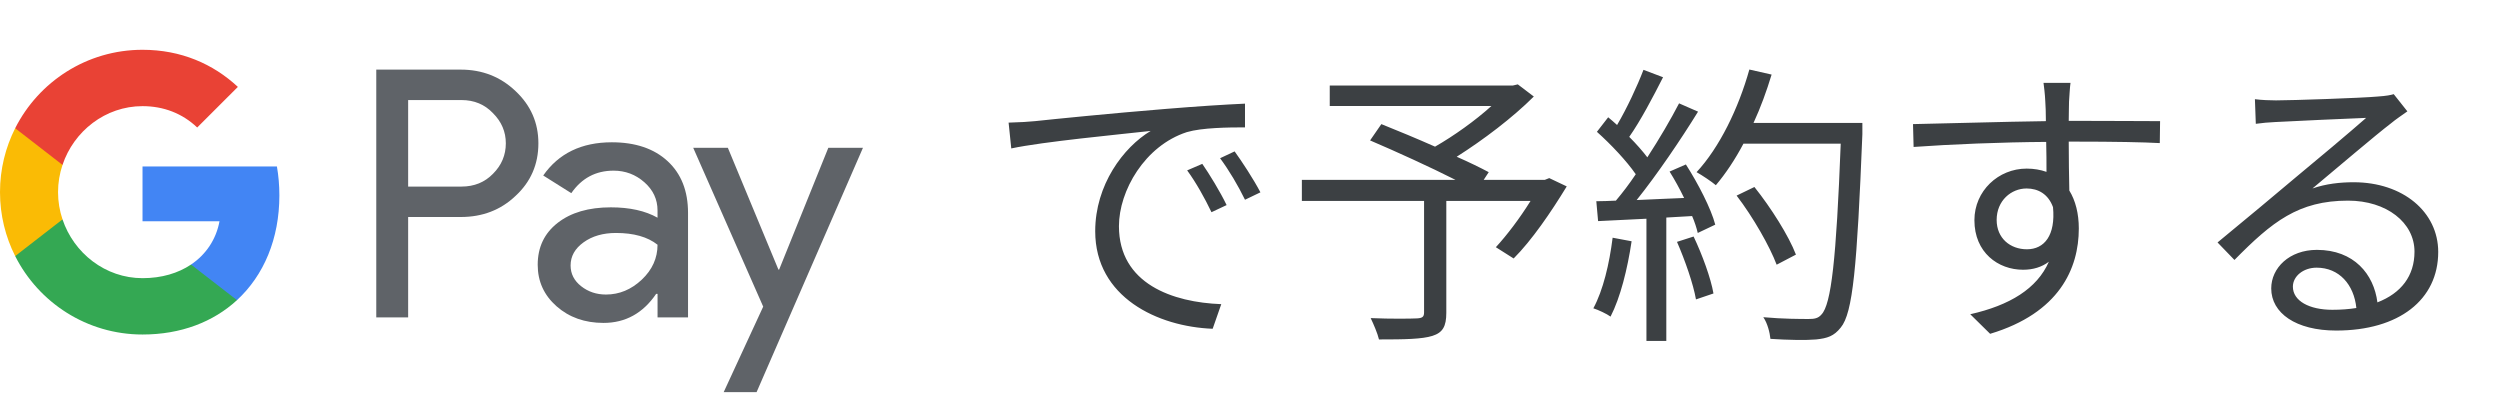 <svg width="236" height="38" viewBox="0 0 236 38" fill="none" xmlns="http://www.w3.org/2000/svg">
<g id="ja_book_with_Light">
<g id="GPay Logo (Light)">
<g id="GPay">
<g id="Pay">
<path id="Fill 1" fill-rule="evenodd" clip-rule="evenodd" d="M38.529 9.447V17.613H43.565C44.764 17.613 45.757 17.21 46.541 16.403C47.347 15.599 47.75 14.639 47.75 13.529C47.75 12.441 47.347 11.492 46.541 10.686C45.757 9.859 44.764 9.445 43.565 9.445H38.529V9.447ZM38.529 20.487V29.96H35.52V6.572H43.499C45.527 6.572 47.248 7.248 48.666 8.597C50.105 9.947 50.824 11.591 50.824 13.529C50.824 15.511 50.105 17.167 48.666 18.494C47.27 19.823 45.547 20.485 43.499 20.485H38.529V20.487Z" fill="#5F6368"/>
<path id="Fill 3" fill-rule="evenodd" clip-rule="evenodd" d="M53.864 25.06C53.864 25.844 54.197 26.497 54.862 27.02C55.527 27.543 56.306 27.804 57.2 27.804C58.465 27.804 59.591 27.335 60.584 26.4C61.576 25.463 62.071 24.364 62.071 23.102C61.133 22.361 59.825 21.992 58.147 21.992C56.925 21.992 55.907 22.287 55.09 22.875C54.273 23.462 53.864 24.189 53.864 25.06ZM57.756 13.432C59.98 13.432 61.735 14.025 63.022 15.212C64.308 16.399 64.95 18.027 64.95 20.095V29.96H62.073V27.739H61.942C60.699 29.568 59.042 30.483 56.972 30.483C55.206 30.483 53.728 29.96 52.541 28.915C51.353 27.869 50.759 26.563 50.759 24.995C50.759 23.339 51.385 22.023 52.638 21.043C53.892 20.064 55.565 19.573 57.658 19.573C59.444 19.573 60.916 19.899 62.071 20.552V19.866C62.071 18.82 61.656 17.934 60.828 17.204C59.999 16.474 59.031 16.11 57.919 16.11C56.239 16.11 54.911 16.818 53.93 18.234L51.28 16.567C52.741 14.477 54.899 13.432 57.756 13.432Z" fill="#5F6368"/>
<path id="Fill 5" fill-rule="evenodd" clip-rule="evenodd" d="M81.463 13.954L71.423 37.015H68.317L72.046 28.946L65.44 13.954H68.71L73.484 25.452H73.549L78.193 13.954H81.463Z" fill="#5F6368"/>
</g>
<g id="G">
<path id="Fill 8" fill-rule="evenodd" clip-rule="evenodd" d="M26.373 18.445C26.373 17.499 26.293 16.586 26.141 15.713H13.454V20.889H20.721C20.408 22.576 19.465 24.011 18.034 24.973V28.334H22.37C24.91 25.994 26.373 22.535 26.373 18.445Z" fill="#4285F4"/>
<path id="Fill 10" fill-rule="evenodd" clip-rule="evenodd" d="M13.454 31.578C17.084 31.578 20.141 30.387 22.37 28.334L18.034 24.973C16.826 25.784 15.272 26.259 13.454 26.259C9.944 26.259 6.966 23.895 5.901 20.711H1.433V24.174C3.647 28.564 8.197 31.578 13.454 31.578Z" fill="#34A853"/>
<path id="Fill 12" fill-rule="evenodd" clip-rule="evenodd" d="M5.901 20.711C5.628 19.899 5.479 19.033 5.479 18.139C5.479 17.245 5.628 16.379 5.901 15.567V12.104H1.433C0.518 13.919 0 15.968 0 18.139C0 20.31 0.518 22.36 1.433 24.174L5.901 20.711Z" fill="#FABB05"/>
<path id="Fill 14" fill-rule="evenodd" clip-rule="evenodd" d="M13.454 10.02C15.436 10.02 17.213 10.701 18.615 12.036V12.037L22.454 8.202C20.123 6.033 17.082 4.7 13.454 4.7C8.197 4.7 3.647 7.714 1.433 12.105L5.901 15.567C6.966 12.383 9.944 10.02 13.454 10.02Z" fill="#E94235"/>
</g>
</g>
</g>
<path id="Text" d="M95.212 11.576L95.464 14.012C98.488 13.368 105.628 12.696 108.624 12.36C106.048 13.9 103.388 17.456 103.388 21.824C103.388 28.068 109.296 30.84 114.476 31.036L115.288 28.712C110.724 28.544 105.628 26.808 105.628 21.348C105.628 18.016 108.064 13.76 112.04 12.472C113.468 12.052 115.932 12.024 117.528 12.024V9.784C115.652 9.868 113.02 10.036 109.968 10.288C104.816 10.708 99.524 11.24 97.704 11.436C97.172 11.492 96.276 11.548 95.212 11.576ZM113.496 15.468L112.068 16.084C112.908 17.232 113.72 18.688 114.364 20.032L115.792 19.36C115.204 18.128 114.14 16.392 113.496 15.468ZM116.548 14.292L115.176 14.936C116.044 16.112 116.856 17.484 117.528 18.856L118.984 18.156C118.34 16.924 117.22 15.216 116.548 14.292ZM146.248 16.812L145.828 16.98H140.06L140.536 16.252C139.752 15.832 138.66 15.3 137.512 14.796C140.032 13.2 142.804 11.1 144.792 9.112L143.28 7.964L142.804 8.076H125.528V10.008H140.788C139.276 11.38 137.232 12.836 135.468 13.844C133.76 13.088 131.94 12.332 130.4 11.716L129.336 13.256C131.828 14.32 135.02 15.776 137.4 16.98H122.896V18.968H134.432V29.496C134.432 29.916 134.264 30.028 133.76 30.056C133.2 30.084 131.324 30.112 129.392 30.028C129.672 30.616 130.036 31.456 130.176 32.044C132.612 32.044 134.236 32.016 135.216 31.708C136.196 31.4 136.532 30.812 136.532 29.524V18.968H144.484C143.476 20.592 142.244 22.216 141.208 23.336L142.888 24.4C144.596 22.692 146.416 20.032 147.9 17.596L146.248 16.812ZM152.232 22.44C151.924 24.904 151.336 27.396 150.412 29.104C150.86 29.244 151.7 29.636 152.036 29.888C152.96 28.096 153.632 25.408 154.024 22.776L152.232 22.44ZM158.308 22.832C159.064 24.568 159.848 26.808 160.1 28.264L161.752 27.704C161.5 26.248 160.688 24.036 159.876 22.328L158.308 22.832ZM157.608 16.196C158.084 16.952 158.56 17.82 158.98 18.688C157.44 18.744 155.9 18.828 154.5 18.884C156.432 16.476 158.672 13.172 160.296 10.54L158.504 9.756C157.72 11.268 156.656 13.088 155.508 14.852C155.06 14.264 154.472 13.592 153.8 12.92C154.864 11.408 156.04 9.168 156.992 7.292L155.144 6.592C154.556 8.132 153.576 10.232 152.652 11.8C152.372 11.548 152.092 11.296 151.812 11.072L150.748 12.444C152.064 13.62 153.548 15.188 154.416 16.448C153.8 17.372 153.156 18.212 152.54 18.94C151.896 18.968 151.252 18.996 150.692 18.996L150.86 20.872L155.424 20.648V32.184H157.3V20.536L159.736 20.396C159.988 20.984 160.156 21.516 160.268 21.992L161.92 21.208C161.528 19.696 160.296 17.316 159.148 15.524L157.608 16.196ZM175.808 11.604H165.532C166.204 10.148 166.764 8.608 167.24 7.04L165.14 6.564C164.104 10.26 162.312 13.928 160.156 16.252C160.66 16.532 161.584 17.148 161.976 17.484C162.9 16.392 163.796 15.048 164.58 13.564H173.764C173.344 24.484 172.868 28.74 171.944 29.692C171.636 30.056 171.272 30.112 170.74 30.112C170.04 30.112 168.332 30.112 166.456 29.944C166.848 30.504 167.072 31.4 167.128 31.988C168.808 32.1 170.516 32.128 171.44 32.044C172.504 31.932 173.12 31.736 173.764 30.924C174.912 29.552 175.304 25.212 175.808 12.668V11.604ZM169.536 24.036C168.864 22.272 167.184 19.612 165.616 17.652L163.936 18.464C165.504 20.508 167.072 23.28 167.716 24.988L169.536 24.036ZM195.456 7.824H192.908C192.936 8.048 193.048 8.86 193.076 9.588C193.104 9.98 193.132 10.652 193.132 11.436C188.96 11.492 183.696 11.66 180.588 11.716L180.644 13.872C184.144 13.62 188.904 13.424 193.16 13.396C193.188 14.376 193.188 15.384 193.188 16.224C192.628 16.028 192.012 15.916 191.312 15.916C188.652 15.916 186.384 18.016 186.384 20.788C186.384 23.84 188.624 25.464 190.976 25.464C191.928 25.464 192.74 25.212 193.412 24.708C192.292 27.256 189.716 28.824 185.992 29.664L187.868 31.512C194.392 29.552 196.24 25.352 196.24 21.572C196.24 20.172 195.932 18.94 195.344 17.988C195.316 16.7 195.288 14.964 195.288 13.368C195.428 13.368 195.54 13.368 195.68 13.368C199.768 13.368 202.316 13.424 203.884 13.508L203.912 11.436C202.568 11.436 199.124 11.408 195.708 11.408C195.568 11.408 195.428 11.408 195.288 11.408C195.288 10.652 195.316 10.008 195.316 9.588C195.344 9.224 195.4 8.132 195.456 7.824ZM188.484 20.76C188.484 18.94 189.856 17.792 191.312 17.792C192.404 17.792 193.356 18.324 193.804 19.556C194.056 22.216 192.992 23.532 191.34 23.532C189.772 23.532 188.484 22.496 188.484 20.76ZM216.448 27.06C216.448 26.08 217.428 25.268 218.688 25.268C220.816 25.268 222.216 26.864 222.44 29.076C221.74 29.188 220.984 29.244 220.172 29.244C217.988 29.244 216.448 28.404 216.448 27.06ZM212.864 9.364L212.948 11.688C213.536 11.604 214.18 11.548 214.796 11.52C216.28 11.436 221.88 11.184 223.364 11.128C221.936 12.388 218.436 15.328 216.868 16.616C215.244 17.988 211.66 20.984 209.336 22.888L210.932 24.54C214.488 20.928 216.98 18.94 221.656 18.94C225.296 18.94 227.928 21.012 227.928 23.756C227.928 26.052 226.668 27.676 224.428 28.544C224.092 25.884 222.216 23.588 218.716 23.588C216.112 23.588 214.404 25.296 214.404 27.228C214.404 29.552 216.728 31.204 220.536 31.204C226.472 31.204 230.168 28.292 230.168 23.784C230.168 20.004 226.836 17.204 222.188 17.204C220.928 17.204 219.584 17.344 218.296 17.792C220.48 15.972 224.288 12.724 225.688 11.66C226.192 11.24 226.752 10.876 227.256 10.512L225.968 8.888C225.688 8.972 225.296 9.056 224.456 9.112C222.972 9.252 216.308 9.476 214.852 9.476C214.292 9.476 213.508 9.448 212.864 9.364Z" fill="#3C4043"/>
</g>
</svg>

